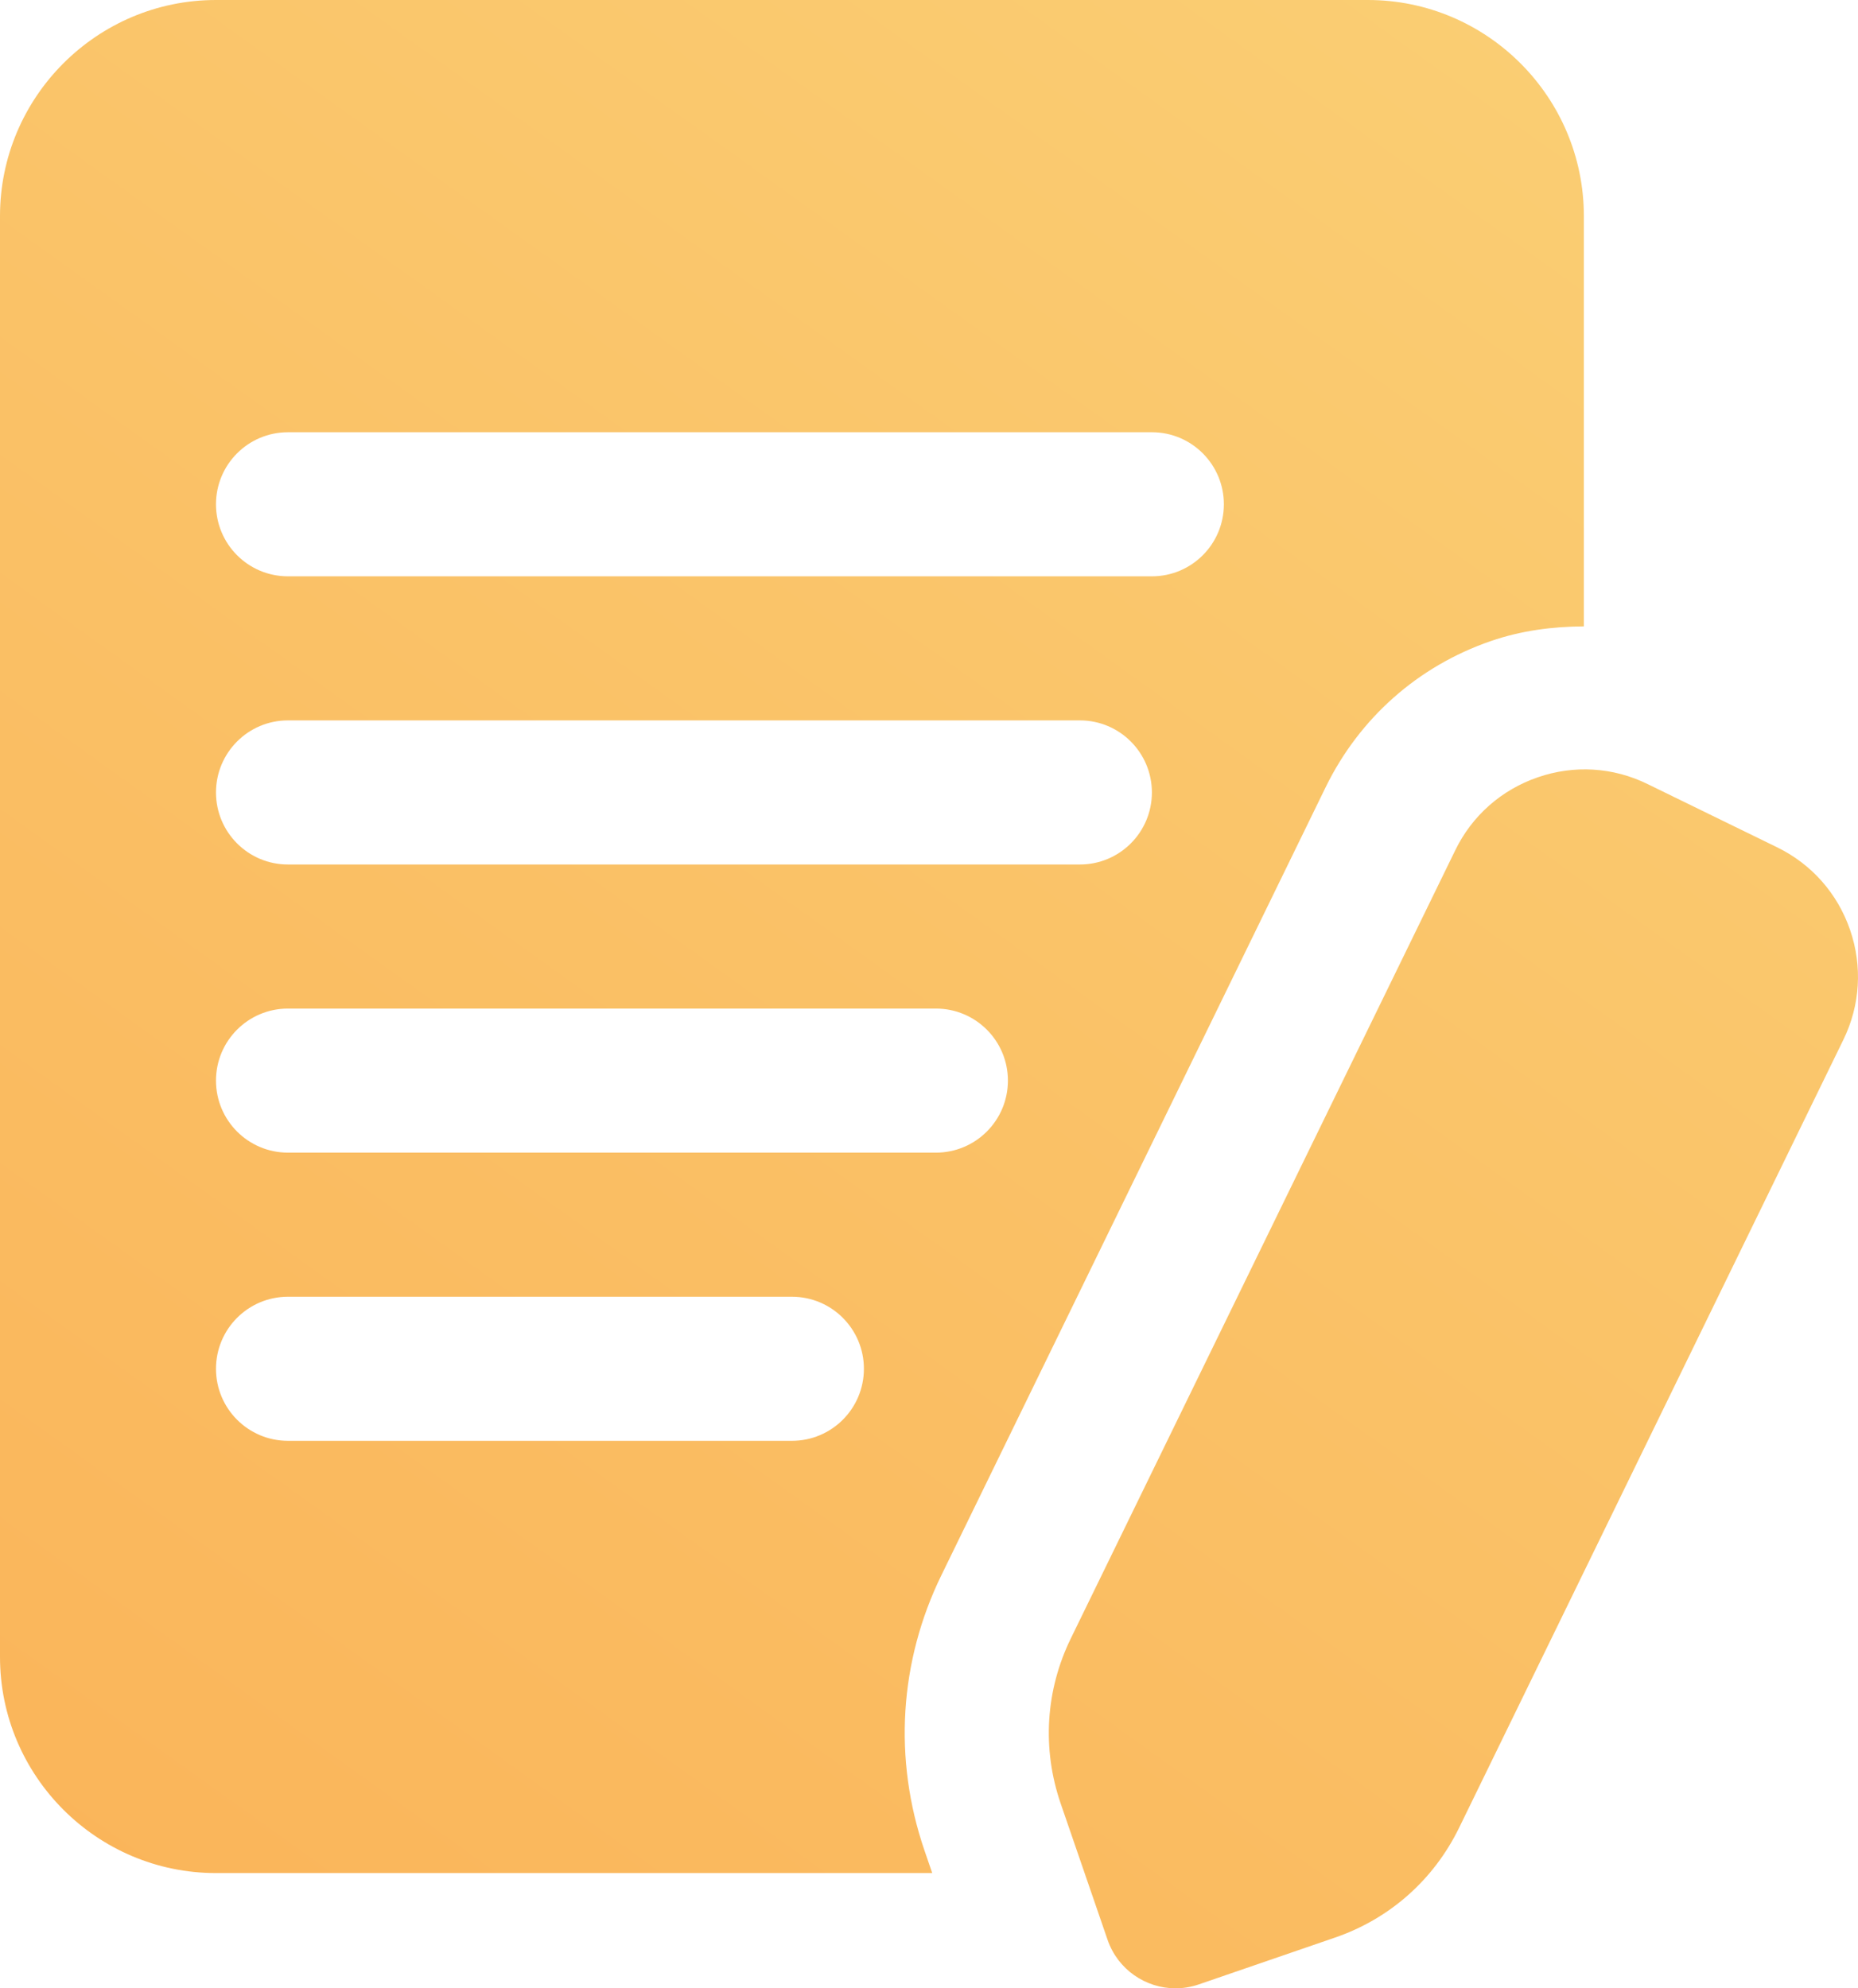 <svg width="57" height="61" viewBox="0 0 57 61" fill="none" xmlns="http://www.w3.org/2000/svg">
<path id="Vector" d="M40.669 24.15C41.705 22.031 43.501 20.437 45.734 19.668C46.668 19.345 47.631 19.222 48.59 19.217V6.63C48.59 2.975 45.617 0 41.964 0H6.626C2.973 0 0 2.975 0 6.63V50.833C0 54.489 2.973 57.464 6.626 57.464H28.599L28.361 56.77C27.4 53.965 27.588 50.968 28.884 48.318L40.669 24.15ZM8.834 13.261H35.338C36.559 13.261 37.546 14.251 37.546 15.471C37.546 16.691 36.559 17.681 35.338 17.681H8.834C7.613 17.681 6.626 16.691 6.626 15.471C6.626 14.251 7.613 13.261 8.834 13.261ZM8.834 22.101H33.129C34.35 22.101 35.338 23.092 35.338 24.312C35.338 25.532 34.35 26.522 33.129 26.522H8.834C7.613 26.522 6.626 25.532 6.626 24.312C6.626 23.092 7.613 22.101 8.834 22.101ZM24.295 44.203H8.834C7.613 44.203 6.626 43.213 6.626 41.993C6.626 40.773 7.613 39.783 8.834 39.783H24.295C25.516 39.783 26.503 40.773 26.503 41.993C26.503 43.213 25.516 44.203 24.295 44.203ZM8.834 35.362C7.613 35.362 6.626 34.372 6.626 33.152C6.626 31.932 7.613 30.942 8.834 30.942H28.712C29.933 30.942 30.921 31.932 30.921 33.152C30.921 34.372 29.933 35.362 28.712 35.362H8.834ZM56.549 31.903L44.76 56.08C43.98 57.674 42.631 58.867 40.959 59.442L36.782 60.878C36.546 60.96 36.301 61 36.064 61C35.148 61 34.291 60.425 33.977 59.508L32.539 55.329C31.963 53.649 32.076 51.85 32.853 50.261L44.643 26.089C45.157 25.028 46.058 24.232 47.174 23.848C48.287 23.463 49.486 23.534 50.546 24.055L54.517 25.994C55.578 26.511 56.373 27.412 56.757 28.529C57.141 29.645 57.068 30.843 56.549 31.903Z" fill="url(#paint0_linear_213_135)"/>
<defs>
<linearGradient id="paint0_linear_213_135" x1="71.697" y1="-41.467" x2="1.405" y2="56.589" gradientUnits="userSpaceOnUse">
<stop stop-color="#FADE84"/>
<stop offset="1" stop-color="#FAB55A"/>
</linearGradient>
</defs>
</svg>
